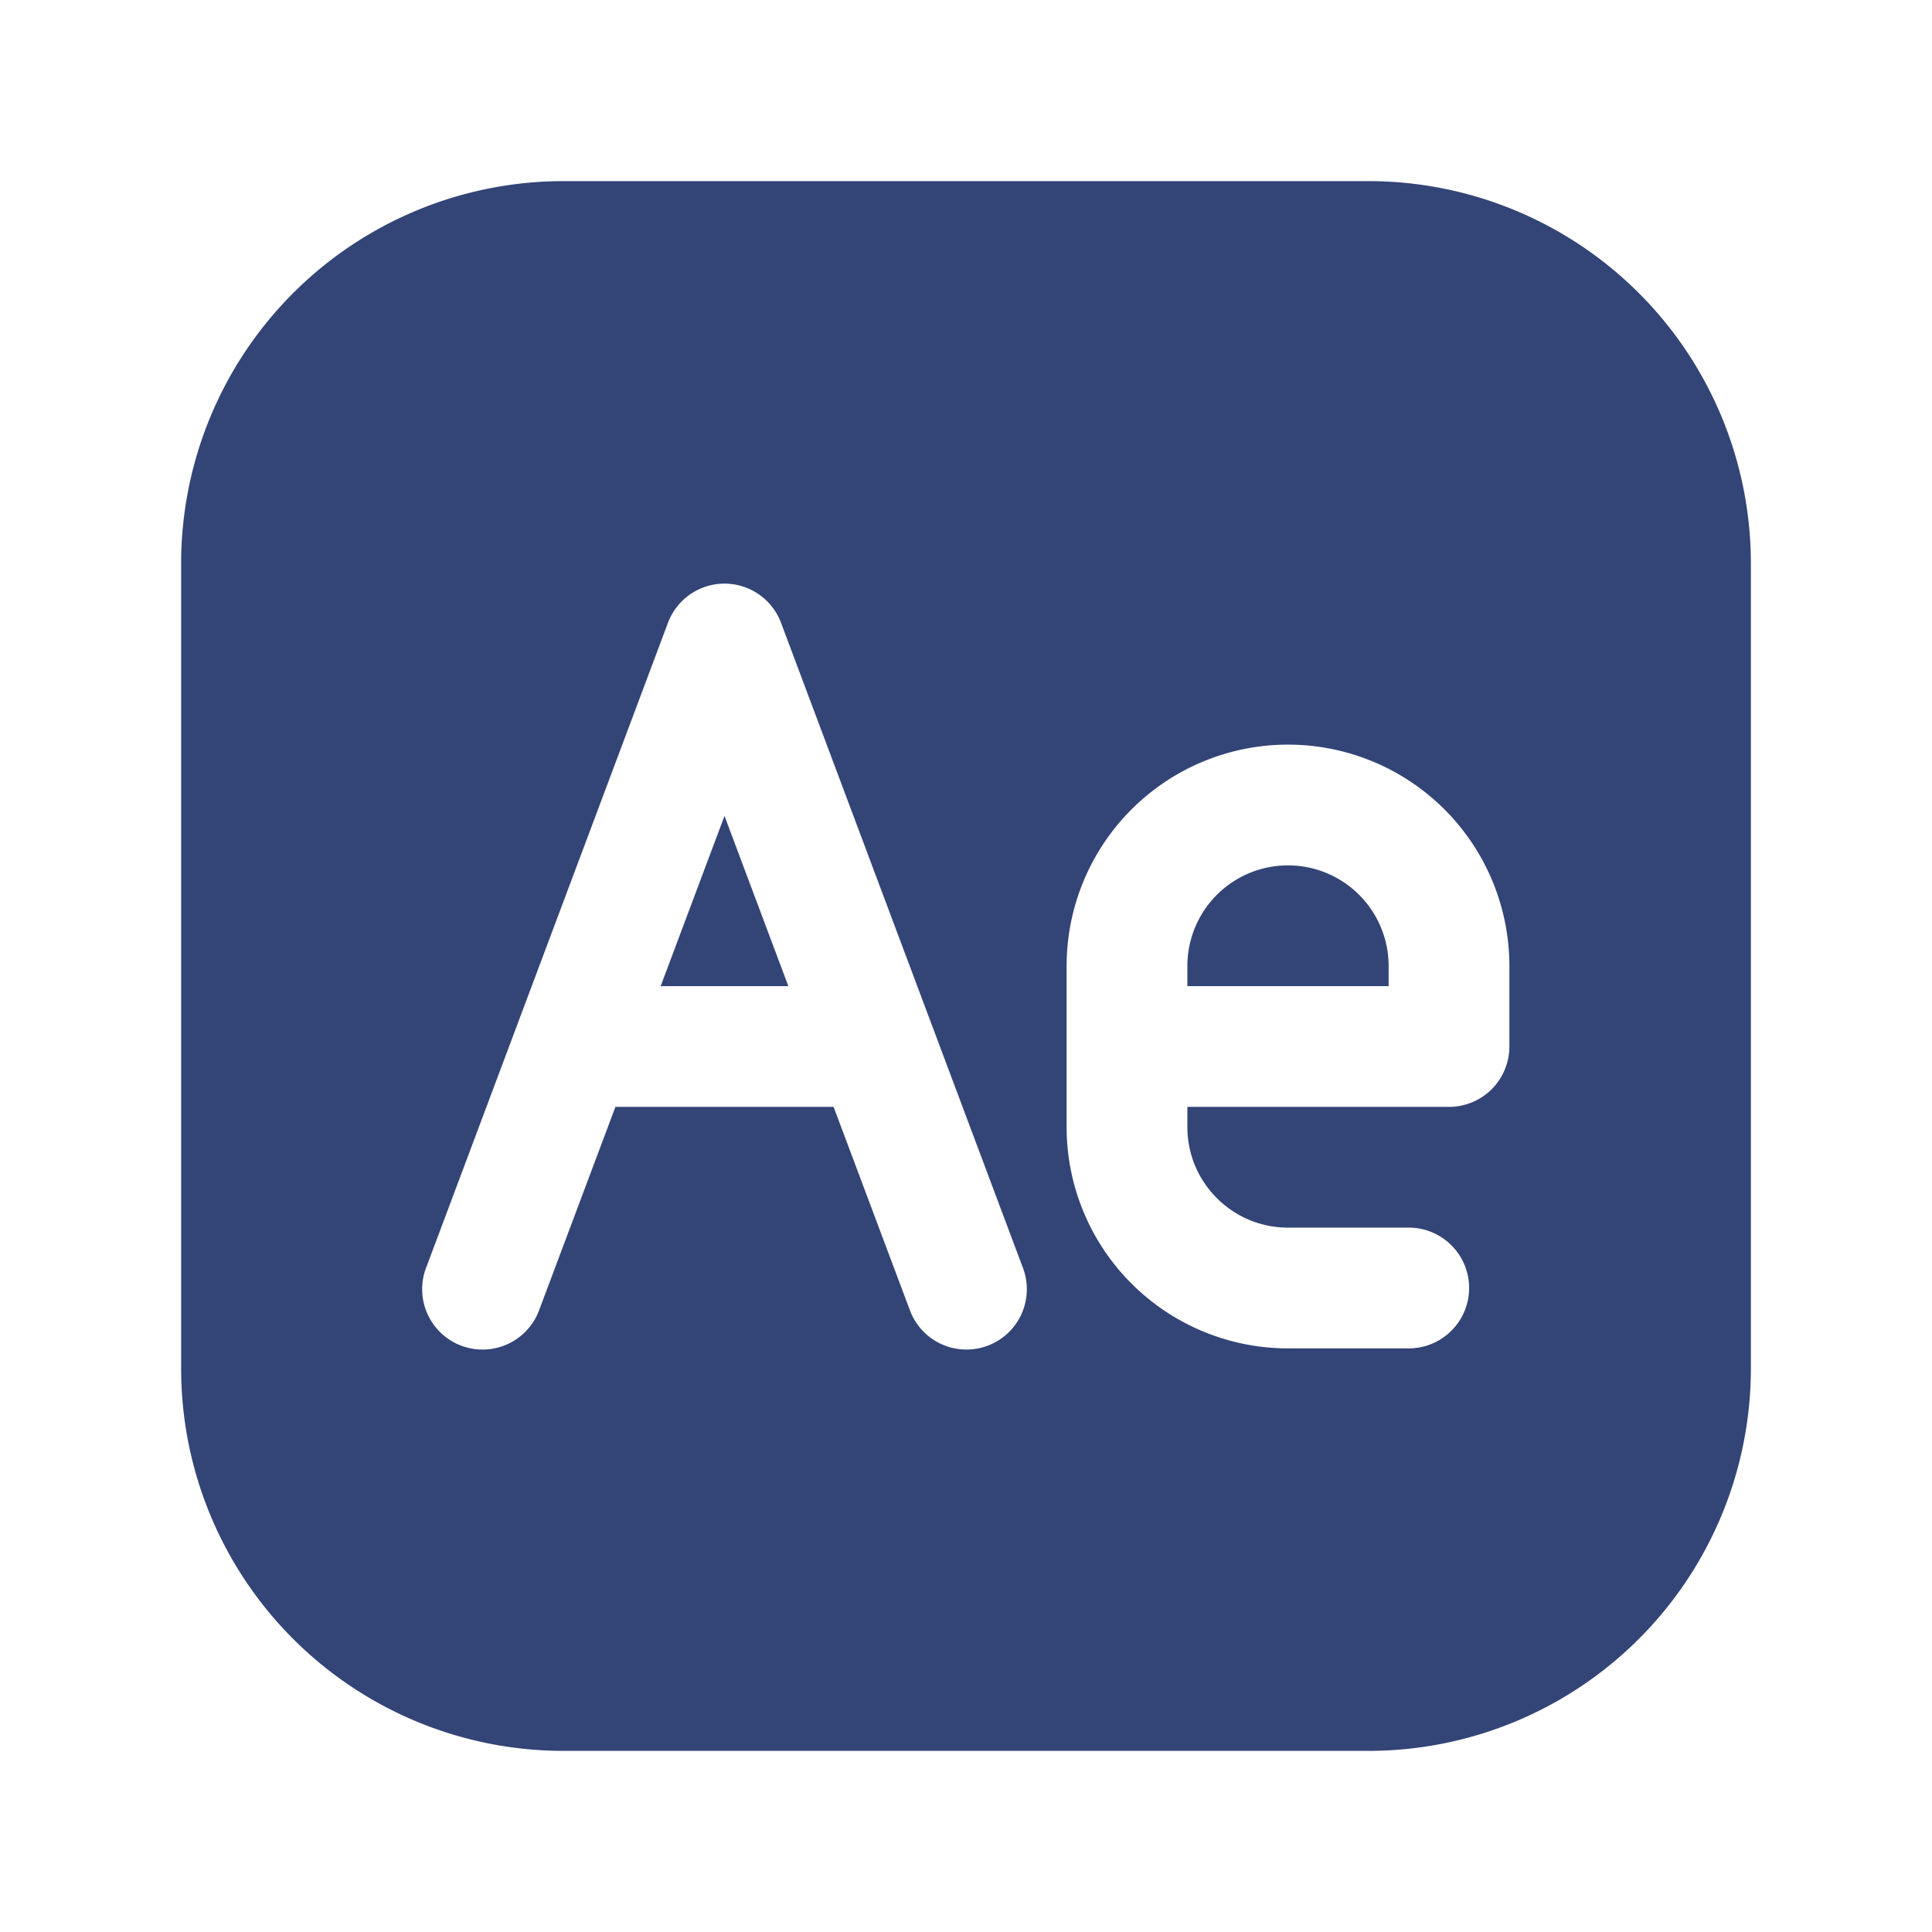 <svg xmlns="http://www.w3.org/2000/svg" width="1em" height="1em" viewBox="0 0 24 24"><path fill="#347" fill-rule="evenodd" d="M21.75 17A4.75 4.75 0 0 1 17 21.75H7A4.75 4.75 0 0 1 2.25 17V7A4.75 4.75 0 0 1 7 2.25h10A4.75 4.75 0 0 1 21.75 7zm-3.5-1a.75.75 0 0 1-.75.75H16A2.75 2.75 0 0 1 13.25 14v-2a2.75 2.75 0 1 1 5.5 0v1a.75.75 0 0 1-.75.75h-3.25V14c0 .69.56 1.25 1.25 1.25h1.5a.75.75 0 0 1 .75.75m-1-3.75V12a1.25 1.25 0 1 0-2.5 0v.25zM5.298 15.736a.75.75 0 1 0 1.404.527l.943-2.513h2.71l.943 2.513a.75.75 0 1 0 1.404-.527l-3-8a.75.75 0 0 0-1.404 0zm4.495-3.486H8.207L9 10.136z" clip-rule="evenodd"/></svg>
